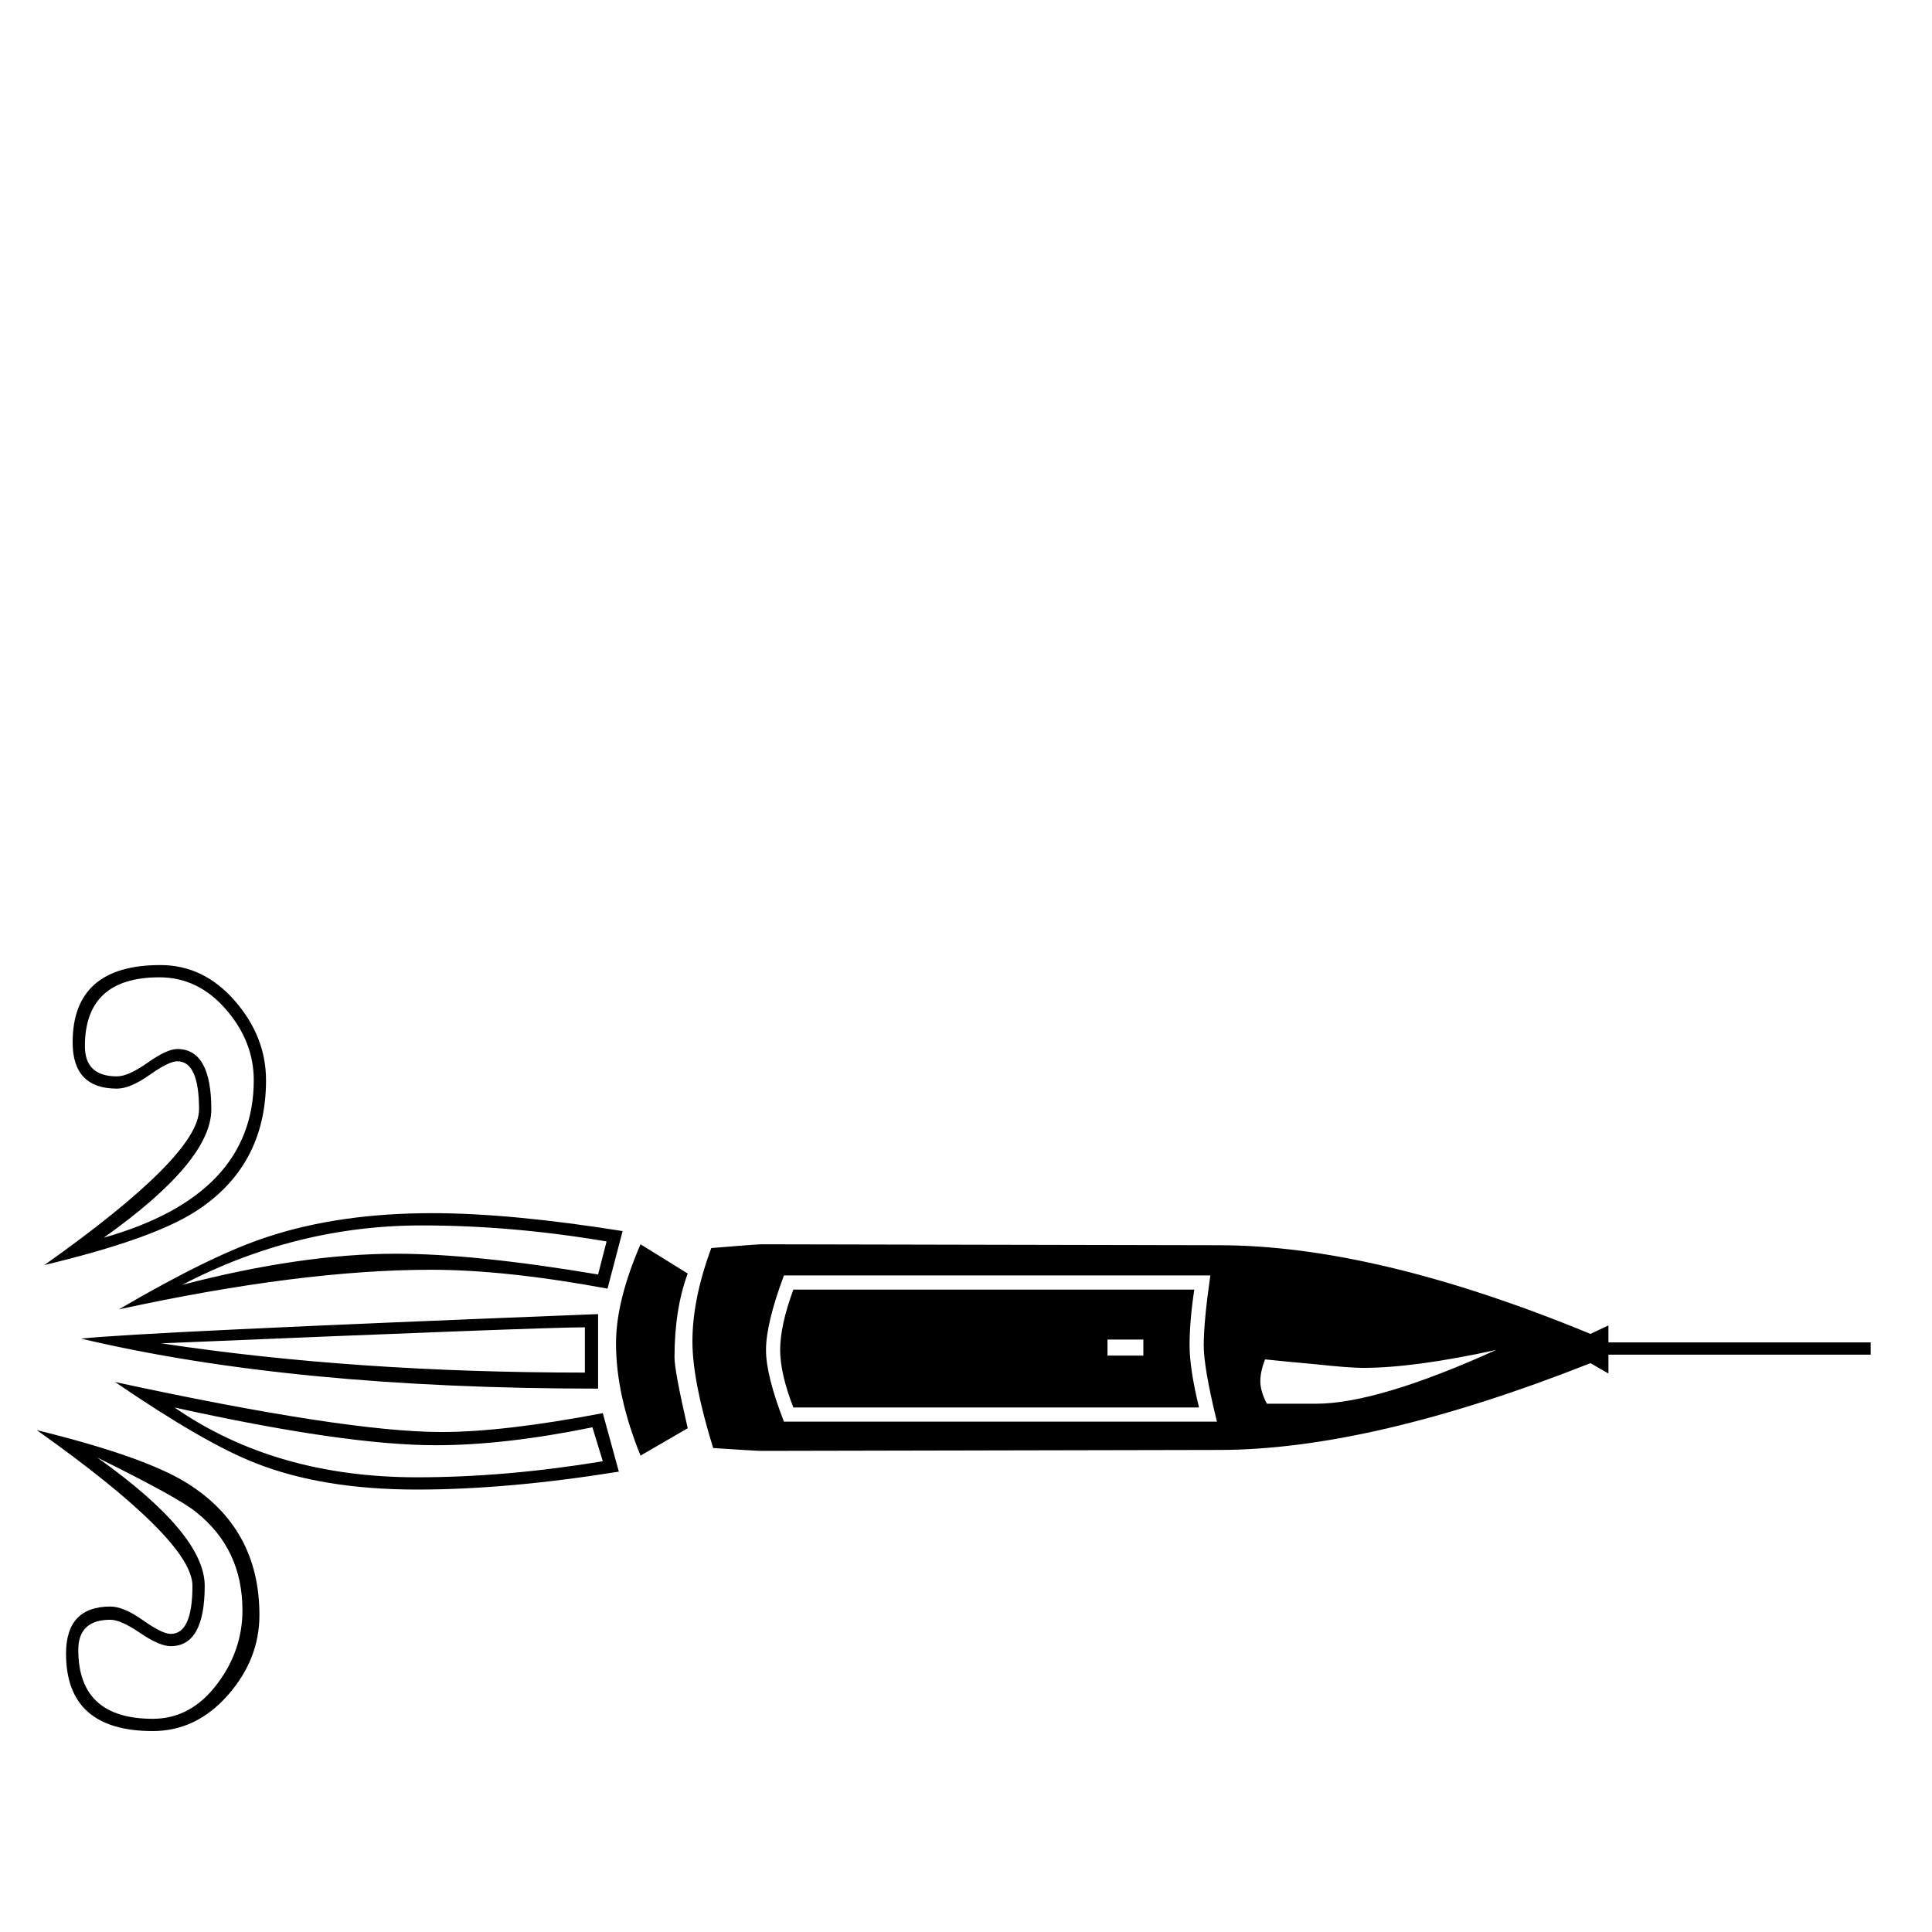 <?xml version="1.0" standalone="no"?>
<!DOCTYPE svg PUBLIC "-//W3C//DTD SVG 1.1//EN" "http://www.w3.org/Graphics/SVG/1.1/DTD/svg11.dtd" >
<svg viewBox="0 -442 2048 2048">
  <g transform="matrix(1 0 0 -1 0 1606)">
   <path fill="currentColor"
d="M1983 612h-278v-20l-19 11q-233 -92 -394 -92l-485 -1q-5 0 -51 3q-22 71 -22 113q0 45 20 99q48 4 53 4l485 -1q166 0 394 -94l19 9v-18h278v-13zM729 534l-50 -29q-26 64 -26 119q0 45 26 105l50 -31q-14 -38 -14 -89q0 -14 14 -75zM660 743l-16 -61q-108 20 -187 20
q-138 0 -331 -42q99 58 158 77q76 25 174 25q83 0 202 -19zM282 903q0 -92 -76 -140q-46 -29 -159 -56q164 116 164 165q0 51 -23 51q-9 0 -29.5 -14.5t-34.5 -14.5q-47 0 -47 49q0 82 93 82q46 0 79 -38t33 -84zM634 576q-324 0 -548 53q64 7 548 26v-79zM656 488
q-118 -19 -214 -19q-100 0 -171 28q-54 21 -149 86q245 -53 346 -53q66 0 171 20zM275 336q0 -47 -33.5 -85t-79.5 -38q-92 0 -92 82q0 50 47 50q14 0 34.5 -14.5t29.5 -14.5q23 0 23 51q0 48 -165 165q114 -28 159 -56q77 -48 77 -140zM1586 617q-87 -19 -141 -19
q-15 0 -52 4q-23 2 -52 5q-5 -13 -5 -23q0 -11 7 -24h52q65 0 191 57zM1290 541q-14 57 -14 81q0 25 7 74h-452q-19 -51 -19 -79q0 -27 19 -76h459zM643 732q-100 17 -196 17q-133 0 -254 -63q127 33 227 33q83 0 214 -22zM269 903q0 41 -29.5 75t-70.5 34q-79 0 -79 -73
q0 -32 34 -32q12 0 32.5 14.5t31.5 14.5q36 0 36 -64q0 -55 -114 -136q159 45 159 167zM620 593v48q-45 0 -449 -17q205 -31 449 -31zM639 499l-11 36q-93 -19 -166 -19q-96 0 -277 40q107 -74 257 -74q94 0 197 17zM257 341q0 65 -49 104q-18 15 -105 58q114 -81 114 -136
q0 -64 -36 -64q-12 0 -32.5 14t-31.5 14q-34 0 -34 -32q0 -73 79 -73q41 0 69 38q26 35 26 77zM1271 556h-430q-14 36 -14 61q0 26 14 64h425q-5 -33 -5 -59q0 -25 10 -66zM1212 611v17h-38v-17h38z" />
  </g>

</svg>
